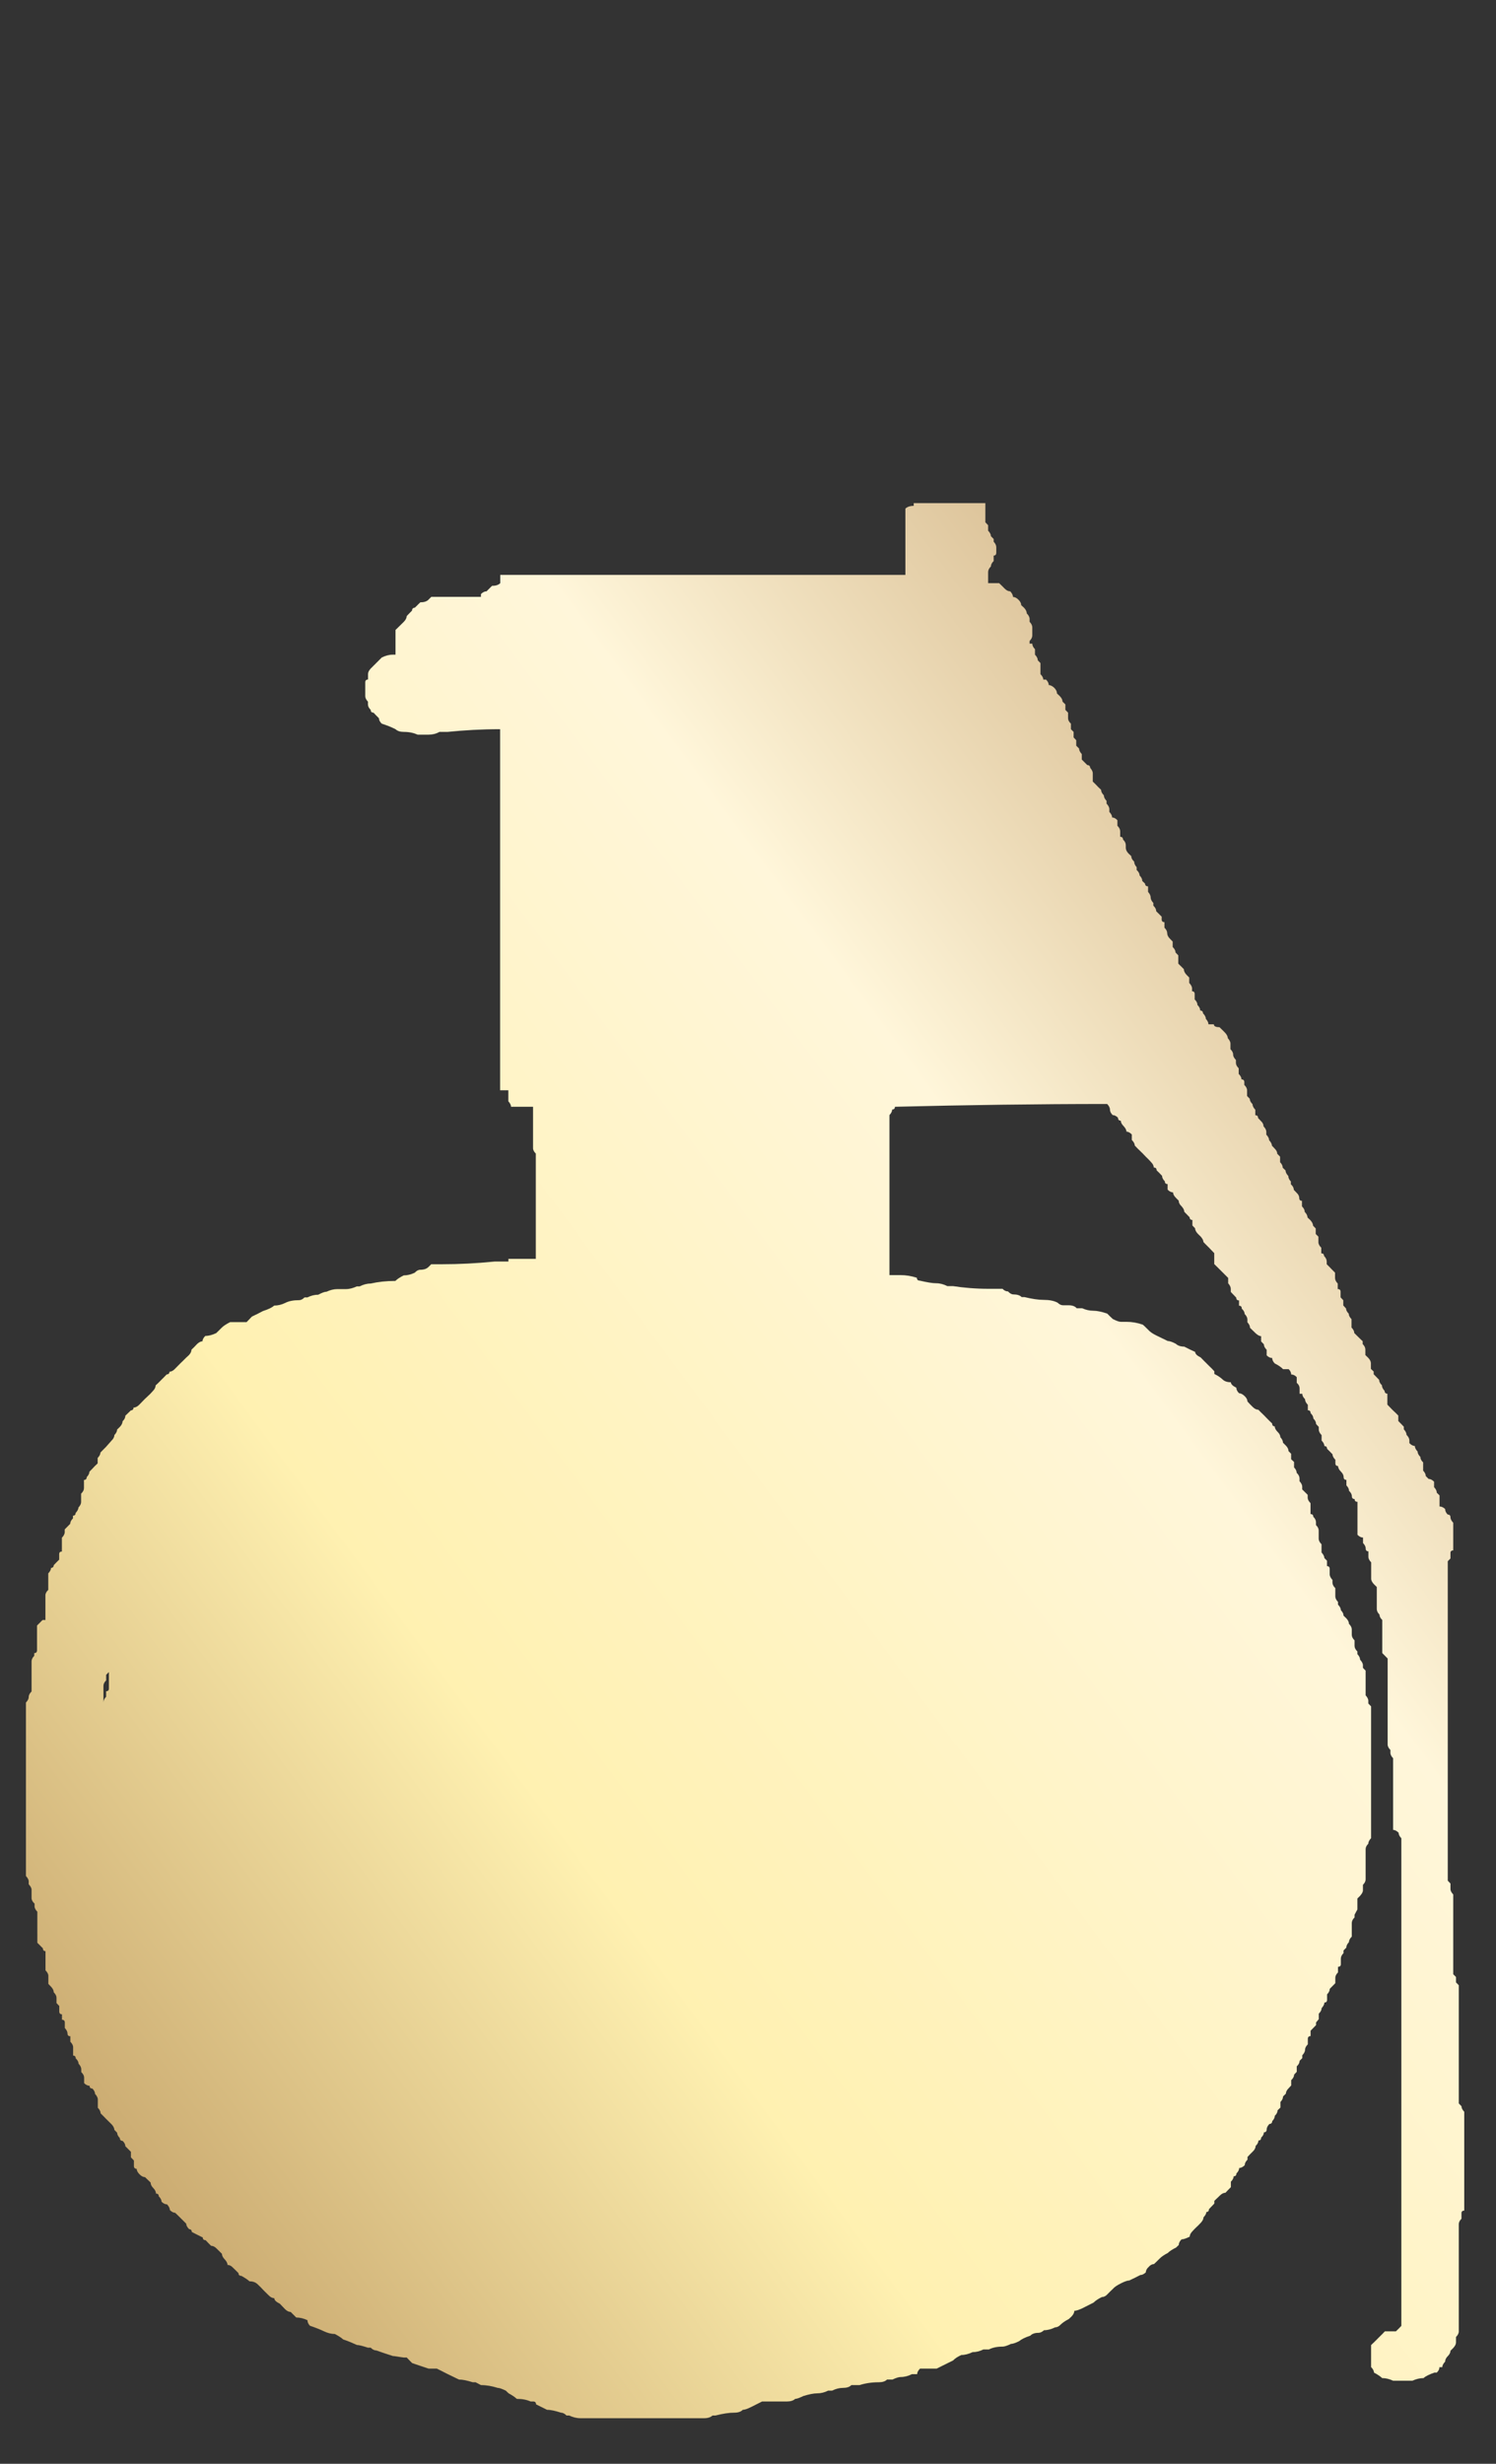 <?xml version="1.0" encoding="utf-8"?>
<!-- Generator: Adobe Illustrator 16.0.0, SVG Export Plug-In . SVG Version: 6.00 Build 0)  -->
<!DOCTYPE svg PUBLIC "-//W3C//DTD SVG 1.1//EN" "http://www.w3.org/Graphics/SVG/1.1/DTD/svg11.dtd">
<svg version="1.1" id="图层_1" xmlns="http://www.w3.org/2000/svg" xmlns:xlink="http://www.w3.org/1999/xlink" x="0px" y="0px"
	 width="19.438px" height="32px" viewBox="0 0 19.438 32" enable-background="new 0 0 19.438 32" xml:space="preserve">
<rect x="0" y="0" width="19.438" height="32" fill="#333333" stroke="none"/>
<rect x="0" fill="none" width="19.438" height="32"/>
<g>
	<g>
		<g>
			<g>
				<g>
					
						<linearGradient id="SVGID_1_" gradientUnits="userSpaceOnUse" x1="-446.752" y1="285.136" x2="-447.753" y2="284.135" gradientTransform="matrix(18.705 0 0 -24.893 8376.848 7106.149)">
						<stop  offset="0" style="stop-color:#BB925B"/>
						<stop  offset="0.343" style="stop-color:#FFF6DA"/>
						<stop  offset="0.657" style="stop-color:#FFF1B1"/>
						<stop  offset="1" style="stop-color:#B38B54"/>
					</linearGradient>
					<path fill="url(#SVGID_1_)" d="M14.917,11.512c0,0.024,0,0.049,0,0.072c0.021,0.023,0.034,0.048,0.034,0.072
						c0,0.023,0.012,0.047,0.035,0.072v0.035c0.025,0.023,0.037,0.048,0.037,0.072c0.024,0.023,0.047,0.047,0.071,0.071v0.036
						c0,0.024,0.013,0.035,0.036,0.035c0,0.024,0,0.048,0,0.072c0.024,0.023,0.036,0.048,0.036,0.072s0.012,0.048,0.037,0.073
						l0.034,0.035c0,0.024,0,0.047,0,0.071c0.025,0.023,0.037,0.048,0.037,0.071l0.036,0.037v0.035c0,0.023,0,0.049,0,0.073
						c0.024,0.024,0.048,0.046,0.072,0.071c0,0.024,0.011,0.047,0.034,0.073l0.036,0.036c0,0.023,0,0.047,0,0.071
						c0.023,0.023,0.037,0.048,0.037,0.072v0.036c0.022,0,0.034,0.011,0.034,0.035c0,0.022,0,0.048,0,0.071
						c0.025,0.023,0.036,0.048,0.036,0.072c0.024,0.023,0.036,0.047,0.036,0.072c0.023,0,0.036,0.013,0.036,0.036
						c0.023,0.023,0.037,0.047,0.037,0.072c0.022,0.024,0.034,0.047,0.034,0.071c0.024,0,0.048,0,0.07,0
						c0,0.024,0.024,0.037,0.073,0.037c0.024,0.022,0.047,0.046,0.071,0.07c0.022,0.024,0.037,0.047,0.037,0.072
						c0.021,0.024,0.035,0.048,0.035,0.071v0.073c0.022,0.022,0.035,0.046,0.035,0.069c0,0.026,0.014,0.048,0.036,0.071v0.038
						c0,0.023,0.012,0.046,0.036,0.07c0,0.024,0,0.047,0,0.073c0.024,0.024,0.036,0.047,0.036,0.071
						c0.024,0,0.037,0.012,0.037,0.035v0.037c0.023,0.023,0.036,0.046,0.036,0.071c0,0.024,0,0.048,0,0.073l0.035,0.036
						c0,0.023,0.011,0.045,0.036,0.07c0,0.024,0.013,0.049,0.036,0.072c0,0.023,0,0.047,0,0.072c0.025,0,0.036,0.011,0.036,0.036
						l0.035,0.037c0.025,0.023,0.036,0.046,0.036,0.071c0.024,0.026,0.036,0.048,0.036,0.071v0.037
						c0.022,0.023,0.036,0.047,0.036,0.071c0.022,0.025,0.037,0.049,0.037,0.072l0.033,0.035c0.025,0.024,0.036,0.047,0.036,0.07
						l0.037,0.038c0,0.023,0,0.046,0,0.072c0.023,0.023,0.034,0.047,0.034,0.071l0.037,0.036c0,0.022,0.012,0.047,0.036,0.072
						c0,0.023,0.011,0.049,0.033,0.071v0.036c0.026,0.024,0.038,0.047,0.038,0.072l0.034,0.036c0.025,0.022,0.037,0.047,0.037,0.071
						s0.012,0.036,0.035,0.036c0,0.023,0,0.048,0,0.072c0.024,0.024,0.036,0.047,0.036,0.072c0.023,0.023,0.036,0.048,0.036,0.072
						l0.037,0.035c0.022,0.024,0.035,0.049,0.035,0.072l0.035,0.036c0,0.024,0,0.047,0,0.072l0.035,0.035c0,0.026,0,0.048,0,0.071
						c0,0.024,0.013,0.049,0.037,0.072c0,0.024,0,0.049,0,0.073c0.023,0,0.036,0.011,0.036,0.034
						c0.023,0.023,0.035,0.048,0.035,0.073v0.035c0.024,0.024,0.049,0.047,0.071,0.072l0.037,0.037c0,0.022,0,0.047,0,0.07
						c0,0.024,0.013,0.049,0.035,0.071c0,0.024,0,0.049,0,0.072c0.024,0,0.037,0.012,0.037,0.034c0,0.025,0,0.05,0,0.074
						l0.035,0.037c0,0.022,0,0.045,0,0.068l0.036,0.039c0,0.021,0.012,0.045,0.035,0.068c0,0.023,0.013,0.047,0.036,0.071v0.037
						c0,0.025,0,0.047,0,0.072c0.023,0.022,0.036,0.048,0.036,0.071l0.037,0.037c0.023,0.021,0.046,0.047,0.072,0.069v0.037
						c0.024,0.024,0.035,0.048,0.035,0.072c0,0.022,0,0.047,0,0.071l0.036,0.035c0.023,0.023,0.036,0.049,0.036,0.071
						c0,0.024,0,0.049,0,0.074l0.036,0.034v0.035c0.024,0.024,0.048,0.049,0.071,0.073c0,0.023,0.012,0.048,0.036,0.07
						c0,0.024,0.012,0.049,0.035,0.073c0,0.022,0.013,0.037,0.036,0.037c0,0.022,0,0.047,0,0.069c0,0.025,0,0.048,0,0.073
						l0.07,0.072c0.025,0.022,0.049,0.047,0.072,0.07c0,0.023,0,0.049,0,0.071c0.024,0.022,0.048,0.05,0.072,0.074v0.034
						c0.022,0.023,0.035,0.048,0.035,0.072c0.024,0.023,0.037,0.049,0.037,0.071v0.036c0.022,0.023,0.047,0.037,0.071,0.037
						c0,0.023,0.013,0.048,0.036,0.072c0,0.022,0.012,0.047,0.036,0.07c0,0.024,0.011,0.049,0.036,0.071v0.035
						c0,0.024,0,0.049,0,0.073c0.022,0.022,0.034,0.047,0.034,0.07l0.037,0.037c0.023,0,0.047,0.012,0.071,0.036
						c0,0.024,0,0.05,0,0.071c0.023,0.025,0.035,0.048,0.035,0.072l0.036,0.035v0.036c0,0.024,0,0.048,0,0.071v0.037
						c0.025,0,0.049,0.011,0.073,0.033c0,0.025,0.011,0.051,0.034,0.072c0.023,0,0.035,0.012,0.035,0.035s0.014,0.049,0.036,0.071
						v0.037c0,0.024,0,0.047,0,0.071v0.037c0,0.022,0,0.047,0,0.069s0,0.05,0,0.072c0,0.024,0,0.049,0,0.073
						c-0.022,0-0.036,0.011-0.036,0.033c0,0.025,0,0.049,0,0.072l-0.035,0.036c0,0.144,0,0.286,0,0.431c0,0.166,0,0.332,0,0.5
						c0,0.166,0,0.334,0,0.5c0,0.192,0,0.37,0,0.538c0,0.189,0,0.37,0,0.537c0,0.192,0,0.357,0,0.501c0,0.12,0,0.227,0,0.324
						c0,0.023,0,0.046,0,0.07v0.144c0,0.022,0,0.047,0,0.071v0.105c0,0.024,0,0.049,0,0.074c0,0.023,0,0.047,0,0.071v0.036
						c0,0.022,0,0.046,0,0.07v0.036c0,0.024,0,0.048,0,0.071s0,0.048,0,0.07l0.035,0.037c0,0.025,0,0.049,0,0.071
						c0,0.025,0.014,0.048,0.036,0.071v0.037c0,0.023,0,0.048,0,0.072v0.035c0,0.022,0,0.047,0,0.07v0.037c0,0.023,0,0.047,0,0.07
						c0,0.024,0,0.048,0,0.072s0,0.047,0,0.07v0.037c0,0.023,0,0.047,0,0.072v0.035c0,0.024,0,0.049,0,0.072v0.037
						c0,0.022,0,0.045,0,0.07s0,0.048,0,0.072c0,0.023,0,0.047,0,0.07v0.037c0,0.023,0,0.049,0,0.071l0.036,0.036
						c0,0.023,0,0.046,0,0.07l0.036,0.037c0,0.023,0,0.047,0,0.071c0,0.022,0,0.046,0,0.071s0,0.048,0,0.07v0.037
						c0,0.024,0,0.047,0,0.071v0.037c0,0.022,0,0.047,0,0.071v0.037c0,0.023,0,0.045,0,0.07s0,0.049,0,0.071v0.036
						c0,0.023,0,0.049,0,0.072c0,0.022,0,0.047,0,0.07v0.036c0,0.024,0,0.048,0,0.073v0.037c0,0.023,0,0.047,0,0.07s0,0.049,0,0.072
						v0.036c0,0.024,0,0.047,0,0.071c0,0.023,0,0.048,0,0.072v0.07c0,0.023,0,0.049,0,0.071c0,0.024,0,0.047,0,0.071
						c0,0.025,0,0.05,0,0.072l0.035,0.036c0,0.023,0.012,0.048,0.036,0.072c0,0.022,0,0.048,0,0.071v0.07c0,0.024,0,0.049,0,0.072
						s0,0.047,0,0.072c0,0.023,0,0.047,0,0.07v0.035c0,0.024,0,0.049,0,0.072s0,0.047,0,0.072v0.07c0,0.024,0,0.047,0,0.072
						s0,0.049,0,0.071c0,0.024,0,0.05,0,0.074v0.034c0,0.023,0,0.049,0,0.071c0,0.024,0,0.048,0,0.073v0.071
						c0,0.024,0,0.047,0,0.069c0,0.024,0,0.049,0,0.071c0,0.024,0,0.049,0,0.074c-0.024,0-0.036,0.011-0.036,0.035s0,0.049,0,0.071
						c-0.024,0.022-0.035,0.047-0.035,0.072v0.071c0,0.024,0,0.048,0,0.071c0,0.024,0,0.048,0,0.072v0.036c0,0.022,0,0.046,0,0.07
						c0,0.022,0,0.048,0,0.071s0,0.049,0,0.072v0.072c0,0.021,0,0.046,0,0.071c0,0.022,0,0.048,0,0.071v0.035
						c0,0.025,0,0.049,0,0.072s0,0.046,0,0.073c0,0.022,0,0.046,0,0.069c0,0.024,0,0.049,0,0.072c0,0.024,0,0.049,0,0.073
						c0,0.022,0,0.047,0,0.071v0.035c0,0.024,0,0.047,0,0.07c0,0.024,0,0.049,0,0.073s0,0.048,0,0.071
						c0,0.025-0.013,0.049-0.036,0.072c0,0.023,0,0.049,0,0.071s-0.013,0.047-0.036,0.072l-0.036,0.036
						c0,0.023-0.012,0.047-0.035,0.07s-0.034,0.047-0.034,0.071c-0.024,0.025-0.037,0.048-0.037,0.072h-0.037
						c0,0.024-0.011,0.048-0.036,0.071H18.64c-0.072,0.025-0.12,0.049-0.143,0.072c-0.048,0-0.096,0.012-0.145,0.034
						c-0.072,0-0.154,0-0.251,0c-0.048-0.022-0.094-0.034-0.142-0.034c-0.024-0.023-0.061-0.047-0.107-0.072
						c0-0.023-0.013-0.047-0.037-0.071v-0.035c0-0.024,0-0.048,0-0.071c0-0.025,0-0.049,0-0.072c0-0.022,0-0.047,0-0.071v-0.037
						l0.037-0.035c0.024-0.022,0.047-0.048,0.071-0.071s0.048-0.047,0.071-0.072c0.048,0,0.096,0,0.143,0
						c0.024-0.022,0.048-0.047,0.071-0.071c0-0.073,0-0.131,0-0.179c0-0.166,0-0.348,0-0.536c0-0.167,0-0.347,0-0.538
						c0-0.166,0-0.335,0-0.501c0-0.168,0-0.334,0-0.501c0-0.192,0-0.37,0-0.537c0-0.191,0-0.371,0-0.537s0-0.335,0-0.502
						s0-0.346,0-0.536c0-0.168,0-0.347,0-0.536c0-0.145,0-0.312,0-0.503c0-0.048,0-0.106,0-0.179V24.52c0-0.022,0-0.047,0-0.071
						v-0.036c0-0.023,0-0.046,0-0.071V24.27c0-0.025,0-0.049,0-0.071v-0.146c0-0.022,0-0.047,0-0.07v-0.108
						c-0.022-0.022-0.035-0.046-0.035-0.071c-0.024-0.023-0.047-0.037-0.072-0.037c0-0.022,0-0.047,0-0.07V23.66
						c0-0.023,0-0.047,0-0.073c0-0.024,0-0.046,0-0.071V23.48c0-0.023,0-0.049,0-0.073c0-0.023,0-0.046,0-0.07V23.3
						c0-0.022,0-0.047,0-0.071v-0.037c0-0.022,0-0.047,0-0.071v-0.036c0-0.023,0-0.047,0-0.07c0-0.022,0-0.047,0-0.072
						c0-0.022,0-0.047,0-0.07v-0.037c-0.022-0.023-0.035-0.046-0.035-0.07v-0.037c-0.023-0.023-0.036-0.047-0.036-0.072v-0.036
						c0-0.023,0-0.048,0-0.07c0-0.024,0-0.049,0-0.073s0-0.047,0-0.07v-0.035c0-0.024,0-0.049,0-0.072v-0.036
						c0-0.024,0-0.048,0-0.071v-0.037c0-0.021,0-0.047,0-0.069c0-0.026,0-0.05,0-0.073s0-0.047,0-0.07v-0.037
						c0-0.023,0-0.047,0-0.071V21.79c0-0.024,0-0.048,0-0.072v-0.036c0-0.022,0-0.045,0-0.07c0-0.024,0-0.047,0-0.071
						c-0.022-0.024-0.048-0.047-0.07-0.071v-0.037c0-0.022,0-0.047,0-0.07v-0.037c0-0.023,0-0.047,0-0.071v-0.036
						c0-0.023,0-0.049,0-0.072s0-0.047,0-0.071v-0.036c-0.024-0.021-0.036-0.047-0.036-0.07c-0.024-0.023-0.035-0.049-0.035-0.072
						v-0.071c0-0.024,0-0.048,0-0.073c0-0.023,0-0.046,0-0.07c0-0.025,0-0.049,0-0.072l-0.036-0.035
						c-0.023-0.024-0.037-0.049-0.037-0.072s0-0.048,0-0.07v-0.072c0-0.022,0-0.049,0-0.071c-0.023-0.024-0.036-0.047-0.036-0.072
						c0-0.024,0-0.049,0-0.071c-0.023,0-0.035-0.013-0.035-0.035c0-0.025-0.012-0.049-0.035-0.073c0-0.023,0-0.048,0-0.071
						c-0.025,0-0.048-0.012-0.072-0.036v-0.036c0-0.023,0-0.048,0-0.072c0-0.023,0-0.047,0-0.071c0-0.022,0-0.047,0-0.071v-0.035
						c0-0.025,0-0.049,0-0.07c0-0.026,0-0.049,0-0.073c-0.025,0-0.037-0.011-0.037-0.036c-0.023,0-0.036-0.012-0.036-0.037
						c0-0.023-0.012-0.047-0.037-0.07c0-0.023-0.011-0.047-0.034-0.071c0-0.023,0-0.048,0-0.071c-0.023,0-0.036-0.012-0.036-0.037
						c0-0.023-0.012-0.048-0.035-0.07c-0.024-0.024-0.037-0.049-0.037-0.073c-0.023,0-0.035-0.011-0.035-0.035V18.96
						c-0.023-0.024-0.037-0.047-0.037-0.071c-0.022-0.023-0.047-0.049-0.071-0.072c0-0.023-0.012-0.035-0.035-0.035
						c0-0.025-0.014-0.049-0.036-0.072c0-0.023,0-0.047,0-0.07c-0.024-0.025-0.037-0.05-0.037-0.074v-0.033L17.1,18.495
						c0-0.024-0.011-0.047-0.035-0.071c0-0.023-0.013-0.049-0.036-0.07c0-0.026-0.013-0.037-0.036-0.037c0-0.024,0-0.049,0-0.071
						c-0.023-0.024-0.036-0.048-0.036-0.073c-0.024-0.023-0.036-0.047-0.036-0.07h-0.035c0-0.024,0-0.047,0-0.072
						s-0.011-0.047-0.037-0.071c0-0.024,0-0.047,0-0.073c-0.022-0.023-0.045-0.035-0.072-0.035c0-0.022-0.011-0.048-0.033-0.069
						c-0.024,0-0.049,0-0.073,0c-0.023-0.025-0.059-0.05-0.107-0.074c-0.023-0.022-0.034-0.047-0.034-0.071
						c-0.024,0-0.049-0.011-0.072-0.035c0-0.023,0-0.049,0-0.072c-0.024-0.023-0.036-0.047-0.036-0.071l-0.036-0.037
						c0-0.022,0-0.048,0-0.069c-0.023,0-0.046-0.015-0.071-0.037c-0.023-0.023-0.048-0.047-0.073-0.071
						c0-0.025-0.012-0.048-0.034-0.072v-0.037c0-0.022-0.013-0.048-0.036-0.071c0-0.023-0.013-0.047-0.037-0.068
						c0-0.027-0.012-0.039-0.036-0.039c0-0.023,0-0.046,0-0.069c-0.025,0-0.036-0.012-0.036-0.036
						c-0.022-0.023-0.048-0.049-0.071-0.074V16.74c0-0.023-0.013-0.049-0.034-0.072c0-0.023,0-0.046,0-0.07
						c-0.024-0.024-0.049-0.048-0.072-0.072l-0.036-0.036c-0.024-0.025-0.049-0.048-0.073-0.072v-0.035c0-0.024,0-0.049,0-0.073
						v-0.034c-0.022-0.024-0.046-0.048-0.07-0.073c-0.023-0.023-0.049-0.048-0.071-0.072c0-0.023-0.013-0.045-0.036-0.071
						l-0.036-0.035c-0.022-0.024-0.036-0.048-0.036-0.072l-0.035-0.036c0-0.023,0-0.047,0-0.072c-0.023,0-0.036-0.013-0.036-0.035
						c-0.024-0.024-0.048-0.049-0.07-0.072c0-0.024-0.013-0.047-0.036-0.072c-0.025-0.023-0.036-0.048-0.036-0.072l-0.036-0.036
						c-0.023-0.023-0.037-0.047-0.037-0.071c-0.022,0-0.047-0.011-0.071-0.036c0-0.024,0-0.048,0-0.072
						c-0.024,0-0.036-0.012-0.036-0.036c-0.023-0.022-0.036-0.048-0.036-0.071c-0.023-0.025-0.047-0.049-0.071-0.072
						c0-0.024-0.012-0.036-0.037-0.036c0-0.023-0.012-0.048-0.036-0.071c-0.022-0.026-0.047-0.049-0.07-0.072l-0.036-0.038
						c-0.023-0.023-0.047-0.046-0.072-0.07l-0.033-0.035c0-0.022-0.013-0.046-0.038-0.072c0-0.024,0-0.048,0-0.071
						c-0.022-0.023-0.047-0.037-0.07-0.037c0-0.023-0.013-0.045-0.036-0.071c-0.024-0.024-0.037-0.048-0.037-0.071
						c-0.023,0-0.036-0.012-0.036-0.037c-0.022-0.025-0.048-0.036-0.07-0.036c-0.024-0.024-0.035-0.048-0.035-0.072
						c0-0.023-0.014-0.048-0.036-0.072c-0.908,0-1.827,0.013-2.758,0.036c0,0.024-0.013,0.036-0.036,0.036
						c0,0.023-0.012,0.047-0.035,0.072v0.036c0,0.024,0,0.049,0,0.072s0,0.047,0,0.072v0.035c0,0.024,0,0.048,0,0.073
						c0,0.023,0,0.048,0,0.071v0.071c0,0.024,0,0.047,0,0.07c0,0.026,0,0.049,0,0.073c0,0.023,0,0.048,0,0.071v0.037
						c0,0.023,0,0.047,0,0.072c0,0.023,0,0.048,0,0.071v0.072c0,0.024,0,0.047,0,0.072c0,0.025,0,0.048,0,0.071
						c0,0.024,0,0.049,0,0.072v0.036c0,0.023,0,0.047,0,0.072c0,0.023,0,0.048,0,0.073v0.07c0,0.024,0,0.049,0,0.072
						s0,0.048,0,0.072c0,0.023,0,0.046,0,0.071v0.036c0,0.024,0,0.049,0,0.072c0,0.025,0,0.048,0,0.072v0.07
						c0,0.023,0,0.048,0,0.073c0,0.023,0,0.046,0,0.071v0.036c0,0.022,0,0.047,0,0.071c0.023,0,0.047,0,0.071,0
						c0.023,0,0.047,0,0.071,0c0.071,0,0.145,0.012,0.214,0.035c0,0.024,0.013,0.037,0.037,0.037
						c0.095,0.022,0.166,0.034,0.215,0.034c0.048,0,0.096,0.013,0.144,0.037c0.025,0,0.048,0,0.072,0
						c0.143,0.022,0.299,0.035,0.465,0.035c0.072,0,0.131,0,0.18,0c0.022,0.024,0.047,0.034,0.071,0.034
						c0.023,0.025,0.047,0.039,0.071,0.039c0.048,0,0.085,0.012,0.107,0.035h0.037c0.095,0.023,0.178,0.036,0.25,0.036
						c0.07,0,0.131,0.011,0.179,0.036c0.023,0.023,0.048,0.034,0.071,0.034c0.024,0,0.048,0,0.072,0
						c0.048,0,0.083,0.012,0.106,0.039c0.025,0,0.049,0,0.072,0c0.047,0.022,0.097,0.032,0.143,0.032
						c0.049,0,0.109,0.013,0.181,0.037c0.022,0.022,0.047,0.047,0.072,0.07c0.047,0.024,0.082,0.037,0.105,0.037h0.073
						c0.071,0,0.141,0.012,0.213,0.037c0.025,0.021,0.049,0.047,0.073,0.07c0.021,0.024,0.058,0.049,0.106,0.072
						c0.047,0.022,0.096,0.047,0.144,0.07c0.023,0,0.061,0.012,0.107,0.037c0.023,0.023,0.061,0.036,0.108,0.036
						c0.046,0.024,0.094,0.048,0.142,0.069c0,0.025,0.025,0.049,0.072,0.072l0.036,0.037c0.022,0.023,0.048,0.047,0.071,0.071
						c0.024,0.022,0.048,0.047,0.07,0.071v0.035c0.049,0.024,0.084,0.049,0.109,0.073c0.023,0.022,0.058,0.035,0.106,0.035
						c0,0.024,0.023,0.047,0.071,0.071c0,0.023,0.011,0.048,0.036,0.072c0.024,0,0.048,0.014,0.072,0.037
						c0.023,0.022,0.036,0.045,0.036,0.069c0.022,0.026,0.046,0.049,0.07,0.073c0.024,0.023,0.048,0.035,0.072,0.035
						c0.023,0.023,0.047,0.048,0.071,0.07l0.036,0.037c0.022,0.024,0.047,0.047,0.072,0.071c0,0.022,0.011,0.038,0.034,0.038
						c0,0.023,0.013,0.047,0.036,0.07c0.024,0.023,0.037,0.047,0.037,0.071c0.022,0.023,0.034,0.048,0.034,0.071l0.037,0.037
						c0.023,0.023,0.035,0.048,0.035,0.072l0.034,0.035c0,0.024,0,0.047,0,0.071l0.038,0.035c0,0.024,0,0.047,0,0.071
						c0.022,0.022,0.034,0.048,0.034,0.07c0.025,0.024,0.037,0.049,0.037,0.073v0.036c0.022,0.023,0.035,0.049,0.035,0.07v0.037
						c0.023,0.023,0.049,0.047,0.071,0.07v0.037c0,0.023,0.013,0.047,0.037,0.071c0,0.022,0,0.048,0,0.071c0,0.024,0,0.05,0,0.071
						c0.023,0,0.036,0.011,0.036,0.035c0.024,0.022,0.035,0.048,0.035,0.071v0.037c0.024,0.023,0.035,0.047,0.035,0.07v0.037
						c0,0.023,0,0.047,0,0.07s0.013,0.049,0.037,0.072c0,0.024,0,0.049,0,0.072v0.034c0.022,0.025,0.036,0.048,0.036,0.072
						l0.035,0.036c0,0.021,0,0.048,0,0.07c0.024,0,0.035,0.013,0.035,0.037c0,0.023,0,0.047,0,0.069
						c0,0.024,0.014,0.049,0.036,0.073v0.035c0,0.023,0.013,0.049,0.037,0.072c0,0.023,0,0.047,0,0.072v0.034
						c0,0.024,0.012,0.048,0.035,0.073v0.035c0.024,0.023,0.037,0.049,0.037,0.072c0.023,0.023,0.035,0.047,0.035,0.071l0.036,0.035
						c0.023,0.024,0.034,0.048,0.034,0.071c0.025,0.024,0.037,0.05,0.037,0.072v0.072c0,0.023,0.013,0.048,0.036,0.071
						c0,0.024,0,0.049,0,0.071c0,0.023,0.011,0.049,0.037,0.073v0.035c0.023,0.024,0.035,0.048,0.035,0.072
						c0.023,0.024,0.037,0.049,0.037,0.073v0.033l0.035,0.036c0,0.024,0,0.048,0,0.072s0,0.047,0,0.071c0,0.022,0,0.049,0,0.072
						v0.034c0,0.025,0,0.05,0,0.072c0.022,0.024,0.035,0.048,0.035,0.071v0.035l0.036,0.037c0,0.023,0,0.047,0,0.071
						c0,0.022,0,0.05,0,0.072s0,0.049,0,0.071v0.035c0,0.024,0,0.047,0,0.071s0,0.048,0,0.071v0.072c0,0.024,0,0.049,0,0.071
						c0,0.025,0,0.048,0,0.072v0.036c0,0.023,0,0.049,0,0.072s0,0.047,0,0.072c0,0.022,0,0.045,0,0.069v0.072
						c0,0.024,0,0.049,0,0.071c0,0.024,0,0.049,0,0.072v0.036c0,0.024,0,0.047,0,0.072c0,0.022,0,0.048,0,0.071
						c0,0.024,0,0.047,0,0.071s0,0.048,0,0.071c0,0.025,0,0.049,0,0.072c0,0.024,0,0.048,0,0.07v0.036c0,0.024,0,0.048,0,0.073
						c0,0.021,0,0.047,0,0.07c-0.023,0.025-0.036,0.048-0.036,0.072c-0.023,0.023-0.035,0.047-0.035,0.07c0,0.025,0,0.048,0,0.073
						c0,0.022,0,0.047,0,0.071v0.035c0,0.023,0,0.049,0,0.072s0,0.048,0,0.071c0,0.024,0,0.048,0,0.071s-0.012,0.049-0.035,0.071
						c0,0.023,0,0.048,0,0.071s-0.014,0.046-0.037,0.072l-0.035,0.035c0,0.022,0,0.049,0,0.071c0,0.023,0,0.048,0,0.071L17.6,24.869
						v0.035c-0.023,0.022-0.036,0.048-0.036,0.072c0,0.021,0,0.047,0,0.071c0,0.022,0,0.046,0,0.07v0.036
						c-0.023,0.022-0.037,0.049-0.037,0.072c-0.022,0.023-0.034,0.047-0.034,0.071l-0.036,0.037v0.034
						c-0.023,0.023-0.035,0.048-0.035,0.072c0,0.023,0,0.048,0,0.072c0,0.022-0.012,0.034-0.037,0.034c0,0.022,0,0.05,0,0.073
						c-0.023,0.023-0.035,0.047-0.035,0.07c0,0.024,0,0.047,0,0.07l-0.072,0.073c0,0.022-0.011,0.048-0.035,0.072
						c0,0.022,0,0.048,0,0.071s-0.012,0.035-0.035,0.035c0,0.024-0.014,0.049-0.036,0.073c0,0.022-0.012,0.048-0.037,0.072
						c0,0.022,0,0.047,0,0.071L17.1,26.268v0.034c-0.021,0.024-0.048,0.048-0.071,0.073c0,0.023,0,0.046,0,0.07
						c-0.023,0-0.036,0.013-0.036,0.035c0,0.025,0,0.047,0,0.072c-0.023,0.023-0.036,0.047-0.036,0.07s-0.013,0.048-0.036,0.072
						v0.037l-0.035,0.035c0,0.023-0.011,0.049-0.037,0.072c0,0.023,0,0.046,0,0.071l-0.034,0.036c0,0.021-0.011,0.048-0.038,0.072
						c0,0.022,0,0.045,0,0.069l-0.033,0.036c-0.024,0.023-0.036,0.048-0.036,0.07l-0.037,0.037c0,0.023-0.011,0.048-0.034,0.072
						c0,0.023,0,0.047,0,0.072l-0.037,0.036c0,0.022-0.011,0.048-0.036,0.071c0,0.023-0.012,0.047-0.034,0.07
						c0,0.023-0.014,0.036-0.036,0.036c-0.024,0.024-0.036,0.05-0.036,0.072c0,0.024-0.013,0.037-0.036,0.037
						c0,0.022-0.011,0.046-0.036,0.069c0,0.024-0.011,0.037-0.035,0.037c0,0.023-0.011,0.047-0.036,0.07
						c0,0.023-0.012,0.049-0.036,0.072s-0.048,0.048-0.07,0.072v0.035c-0.024,0.024-0.036,0.047-0.036,0.072
						c-0.024,0.023-0.048,0.036-0.072,0.036c0,0.022-0.012,0.048-0.036,0.071c0,0.024-0.012,0.037-0.036,0.037
						c0,0.022-0.012,0.047-0.036,0.07c0,0.024,0,0.049,0,0.071c-0.023,0.024-0.049,0.049-0.071,0.073
						c-0.023,0-0.047,0.011-0.071,0.035s-0.049,0.047-0.073,0.07v0.035c-0.022,0.023-0.046,0.048-0.07,0.073
						c0,0.024-0.012,0.037-0.034,0.037c0,0.022-0.015,0.047-0.037,0.069c0,0.024-0.013,0.047-0.036,0.072
						c-0.023,0.024-0.047,0.049-0.072,0.071l-0.035,0.037c-0.023,0.024-0.036,0.048-0.036,0.071
						c-0.048,0.024-0.083,0.035-0.106,0.035c-0.025,0.025-0.036,0.049-0.036,0.073l-0.036,0.034
						c-0.048,0.023-0.084,0.047-0.107,0.07c-0.048,0.025-0.083,0.049-0.107,0.074c-0.023,0.023-0.047,0.047-0.072,0.07
						c-0.023,0-0.048,0.012-0.069,0.037c-0.024,0.021-0.037,0.046-0.037,0.07c-0.024,0.023-0.047,0.035-0.071,0.035
						c-0.047,0.024-0.096,0.049-0.144,0.071c-0.024,0-0.06,0.013-0.108,0.037c-0.048,0.024-0.084,0.047-0.105,0.072
						c-0.025,0.024-0.05,0.047-0.072,0.071c-0.023,0.025-0.047,0.035-0.071,0.035c-0.049,0.024-0.085,0.049-0.108,0.072
						c-0.047,0.023-0.097,0.049-0.144,0.073c-0.047,0.022-0.083,0.034-0.106,0.034c0,0.024-0.013,0.048-0.035,0.072l-0.037,0.035
						c-0.047,0.024-0.083,0.049-0.106,0.072c-0.023,0.025-0.049,0.036-0.073,0.036c-0.048,0.024-0.095,0.037-0.143,0.037
						c-0.024,0.022-0.048,0.034-0.072,0.034c-0.05,0-0.083,0.013-0.106,0.037c-0.071,0.023-0.119,0.049-0.145,0.071
						c-0.048,0.024-0.084,0.036-0.107,0.036c-0.047,0.023-0.084,0.035-0.106,0.035c-0.073,0-0.132,0.012-0.18,0.037
						c-0.024,0-0.047,0-0.072,0c-0.046,0.023-0.094,0.035-0.141,0.035c-0.051,0.024-0.099,0.037-0.146,0.037
						c-0.046,0.022-0.083,0.045-0.105,0.07c-0.047,0.024-0.096,0.047-0.145,0.072l-0.07,0.035c-0.073,0-0.144,0-0.216,0
						c-0.024,0.023-0.037,0.048-0.037,0.072c-0.023,0-0.046,0-0.069,0c-0.047,0.024-0.097,0.037-0.145,0.037
						c-0.024,0-0.06,0.01-0.107,0.033c-0.024,0-0.047,0-0.071,0c-0.024,0.024-0.06,0.035-0.107,0.035
						c-0.095,0-0.179,0.014-0.25,0.037c-0.048,0-0.084,0-0.106,0c-0.024,0.025-0.062,0.036-0.107,0.036
						c-0.048,0-0.096,0.012-0.144,0.036H10.76c-0.046,0.023-0.093,0.035-0.141,0.035c-0.049,0-0.109,0.013-0.181,0.035
						c-0.048,0.023-0.083,0.037-0.106,0.037c-0.024,0.023-0.061,0.034-0.108,0.034c-0.119,0-0.225,0-0.322,0
						c-0.048,0.024-0.095,0.047-0.143,0.072c-0.048,0.024-0.084,0.036-0.108,0.036c-0.022,0.024-0.06,0.037-0.106,0.037
						c-0.072,0-0.155,0.013-0.25,0.037H9.258c-0.023,0.022-0.06,0.035-0.108,0.035c-0.548,0-1.087,0-1.61,0
						c-0.049,0-0.097-0.013-0.145-0.035H7.361c-0.023-0.024-0.049-0.037-0.072-0.037c-0.072-0.023-0.131-0.037-0.181-0.037
						c-0.046-0.023-0.095-0.047-0.143-0.071c0-0.024-0.012-0.037-0.036-0.037H6.895c-0.049-0.022-0.106-0.034-0.18-0.034
						c-0.024-0.023-0.061-0.048-0.106-0.072l-0.037-0.035c-0.047-0.023-0.084-0.036-0.106-0.036
						c-0.072-0.023-0.145-0.036-0.216-0.036l-0.071-0.037H6.142c-0.073-0.023-0.13-0.035-0.178-0.035
						c-0.049-0.023-0.097-0.046-0.145-0.07s-0.095-0.049-0.143-0.072H5.569c-0.071-0.024-0.143-0.047-0.214-0.072
						c-0.022-0.023-0.049-0.048-0.07-0.072H5.248C5.176,30.611,5.127,30.6,5.104,30.6c-0.071-0.022-0.144-0.048-0.214-0.072
						c-0.024,0-0.051-0.012-0.073-0.036H4.781c-0.071-0.023-0.118-0.035-0.143-0.035c-0.048-0.022-0.107-0.048-0.179-0.072
						c-0.023-0.022-0.061-0.046-0.108-0.071c-0.047,0-0.094-0.012-0.142-0.035s-0.108-0.047-0.182-0.072
						c-0.022-0.023-0.032-0.048-0.032-0.072c-0.05-0.023-0.098-0.035-0.146-0.035c-0.023-0.023-0.048-0.047-0.072-0.072
						c-0.023,0-0.048-0.012-0.071-0.034c-0.022-0.024-0.046-0.048-0.07-0.073c-0.048-0.023-0.072-0.047-0.072-0.072
						c-0.023,0-0.048-0.011-0.071-0.035c-0.023-0.023-0.049-0.047-0.072-0.071c-0.022-0.025-0.045-0.048-0.071-0.072
						C3.324,29.645,3.29,29.63,3.242,29.63c-0.024-0.022-0.061-0.046-0.106-0.071c-0.024,0-0.037-0.012-0.037-0.035
						c-0.023-0.023-0.048-0.049-0.071-0.07c-0.023-0.026-0.049-0.037-0.072-0.037c0-0.023-0.013-0.047-0.035-0.071
						c-0.024-0.024-0.037-0.048-0.037-0.073c-0.024-0.023-0.047-0.047-0.071-0.07c-0.022-0.023-0.047-0.034-0.07-0.034
						c-0.024-0.024-0.049-0.048-0.071-0.073c-0.023,0-0.037-0.011-0.037-0.035c-0.047-0.022-0.095-0.048-0.143-0.072
						c0-0.023-0.013-0.036-0.034-0.036c-0.024-0.023-0.038-0.048-0.038-0.071c-0.024-0.025-0.047-0.048-0.072-0.072
						c-0.022-0.022-0.047-0.047-0.072-0.07c-0.021,0-0.046-0.012-0.069-0.036c0-0.025-0.014-0.048-0.036-0.073
						c-0.023,0-0.048-0.011-0.072-0.035c0-0.023-0.012-0.046-0.036-0.07c0-0.024-0.012-0.035-0.036-0.035
						c0-0.023-0.012-0.049-0.036-0.073c-0.022-0.022-0.034-0.046-0.034-0.071c-0.024-0.023-0.049-0.048-0.073-0.07
						c-0.023,0-0.047-0.012-0.071-0.037c-0.023-0.023-0.037-0.047-0.037-0.071c-0.023,0-0.036-0.013-0.036-0.036s0-0.048,0-0.072
						L1.701,28.02c0-0.023,0-0.047,0-0.072c-0.023-0.023-0.05-0.049-0.072-0.072c0-0.023-0.012-0.047-0.036-0.07
						c-0.023,0-0.036-0.013-0.036-0.037c-0.023-0.022-0.035-0.048-0.035-0.069l-0.036-0.037c0-0.022-0.013-0.047-0.036-0.072
						L1.378,27.52c-0.024-0.024-0.047-0.05-0.071-0.072c0-0.024-0.013-0.049-0.036-0.072V27.34c0-0.023,0-0.047,0-0.072
						c0-0.023-0.013-0.047-0.036-0.072c0-0.022-0.012-0.047-0.035-0.07c-0.024,0-0.036-0.011-0.036-0.036
						c-0.024,0-0.05-0.012-0.071-0.034c0-0.023,0-0.049,0-0.072c0-0.024-0.012-0.047-0.037-0.071v-0.036
						c0-0.023-0.011-0.048-0.035-0.073c0-0.022-0.012-0.047-0.037-0.069c0-0.024-0.012-0.037-0.034-0.037c0-0.025,0-0.049,0-0.073
						v-0.036c0-0.023-0.013-0.048-0.036-0.07c0-0.023,0-0.049,0-0.072c-0.025,0-0.037-0.012-0.037-0.036
						c0-0.022-0.012-0.046-0.035-0.071c0-0.023,0-0.047,0-0.07c0-0.025-0.013-0.037-0.037-0.037c0-0.023,0-0.049,0-0.071
						c-0.023,0-0.035-0.013-0.035-0.037s0-0.047,0-0.071l-0.036-0.038c0-0.021,0-0.046,0-0.069c0-0.024-0.012-0.047-0.036-0.071
						c0-0.024-0.012-0.048-0.034-0.071l-0.036-0.038c0-0.022,0-0.045,0-0.069v-0.036c0-0.023-0.014-0.048-0.037-0.071v-0.037
						c0-0.023,0-0.046,0-0.07c0-0.025,0-0.049,0-0.072c0-0.024,0-0.047,0-0.07c-0.022,0-0.034-0.014-0.034-0.037
						c-0.024-0.023-0.048-0.048-0.072-0.072v-0.035c0-0.025,0-0.049,0-0.072V25.08c0-0.023,0-0.046,0-0.07c0-0.023,0-0.048,0-0.072
						c0-0.023,0-0.047,0-0.07V24.83c-0.022-0.023-0.036-0.048-0.036-0.071v-0.034C0.422,24.7,0.41,24.676,0.41,24.652v-0.037
						c0-0.022,0-0.047,0-0.071c0-0.022-0.014-0.046-0.037-0.071v-0.037c0-0.022-0.013-0.045-0.036-0.07c0-0.023,0-0.047,0-0.071
						v-0.036c0-0.025,0-0.048,0-0.07V24.15c0-0.023,0-0.047,0-0.07s0-0.049,0-0.074v-0.033c0-0.025,0-0.048,0-0.072s0-0.049,0-0.071
						v-0.073c0-0.023,0-0.047,0-0.07c0-0.024,0-0.047,0-0.07c0-0.025,0-0.051,0-0.073v-0.035c0-0.024,0-0.047,0-0.071
						c0-0.023,0-0.049,0-0.071v-0.072c0-0.022,0-0.047,0-0.071c0-0.023,0-0.047,0-0.072c0-0.024,0-0.049,0-0.072V23.04
						c0-0.024,0-0.046,0-0.07s0-0.048,0-0.071v-0.072c0-0.024,0-0.046,0-0.071c0-0.024,0-0.049,0-0.073c0-0.023,0-0.047,0-0.072
						v-0.036c0-0.023,0-0.048,0-0.071s0-0.047,0-0.07v-0.072c0-0.023,0-0.047,0-0.071s0-0.048,0-0.072s0-0.048,0-0.071v-0.035
						c0.023-0.024,0.036-0.047,0.036-0.072c0-0.023,0.012-0.047,0.037-0.072v-0.07c0-0.023,0-0.047,0-0.071s0-0.048,0-0.072v-0.036
						c0-0.023,0-0.047,0-0.07c0-0.022,0-0.047,0-0.072c0-0.023,0.012-0.049,0.035-0.072v-0.035c0.024,0,0.036-0.013,0.036-0.037
						c0-0.022,0-0.047,0-0.07c0-0.024,0-0.049,0-0.071v-0.037c0-0.024,0-0.047,0-0.072c0-0.022,0-0.048,0-0.071
						c0.024-0.023,0.048-0.047,0.072-0.072H0.59c0-0.022,0-0.047,0-0.07s0-0.049,0-0.072c0-0.022,0-0.049,0-0.072v-0.035
						c0-0.024,0-0.049,0-0.071c0-0.024,0.013-0.049,0.037-0.071c0-0.024,0-0.05,0-0.072c0-0.024,0-0.049,0-0.072s0-0.048,0-0.071
						c0.022-0.022,0.036-0.047,0.036-0.071c0.022,0,0.035-0.014,0.035-0.035c0.023-0.025,0.047-0.049,0.071-0.072
						c0-0.023,0-0.047,0-0.072c0-0.023,0.013-0.033,0.035-0.033v-0.037c0-0.024,0-0.047,0-0.072c0-0.023,0-0.049,0-0.071
						c0.023-0.022,0.037-0.049,0.037-0.073v-0.035c0.023-0.023,0.046-0.047,0.071-0.072c0-0.023,0.013-0.049,0.036-0.071v-0.035
						c0.022,0,0.034-0.011,0.034-0.034c0.024-0.027,0.037-0.05,0.037-0.072c0.024-0.025,0.035-0.049,0.035-0.072v-0.036
						c0-0.024,0-0.048,0-0.072c0.025-0.024,0.037-0.047,0.037-0.071c0-0.022,0-0.047,0-0.071v-0.036
						c0.022,0,0.036-0.012,0.036-0.037c0.022-0.023,0.035-0.048,0.035-0.07c0.023-0.024,0.049-0.049,0.071-0.074l0.036-0.034
						c0-0.023,0-0.048,0-0.071c0.023-0.023,0.036-0.048,0.036-0.07c0.024-0.024,0.047-0.049,0.071-0.072L1.45,18.71
						c0.023-0.022,0.036-0.047,0.036-0.071c0.023-0.024,0.036-0.049,0.036-0.072l0.035-0.034c0.024-0.025,0.036-0.052,0.036-0.074
						c0.024-0.022,0.036-0.047,0.036-0.072c0.022-0.022,0.049-0.046,0.072-0.069c0.022,0,0.034-0.014,0.034-0.036
						c0.024,0,0.05-0.013,0.073-0.036c0.023-0.024,0.047-0.049,0.071-0.073c0.023-0.022,0.049-0.047,0.073-0.069l0.034-0.037
						c0.024-0.024,0.036-0.049,0.036-0.073c0.024-0.022,0.05-0.046,0.072-0.07c0.024-0.024,0.049-0.048,0.072-0.073
						c0.022,0,0.036-0.012,0.036-0.035c0.023,0,0.048-0.013,0.069-0.035c0.024-0.024,0.049-0.049,0.072-0.073
						c0.024-0.022,0.048-0.047,0.072-0.071L2.455,17.6c0.021-0.022,0.033-0.048,0.033-0.07c0.025-0.024,0.049-0.047,0.071-0.072
						c0.024-0.023,0.049-0.037,0.072-0.037c0-0.023,0.014-0.048,0.037-0.07c0.047,0,0.095-0.014,0.142-0.037
						c0.024-0.022,0.047-0.047,0.071-0.07c0.025-0.025,0.061-0.047,0.109-0.072c0.046,0,0.083,0,0.106,0c0.024,0,0.06,0,0.108,0
						c0.022-0.023,0.046-0.047,0.069-0.072c0.048-0.022,0.099-0.048,0.144-0.072c0.072-0.023,0.121-0.047,0.145-0.071
						c0.047,0,0.097-0.011,0.143-0.034c0.048-0.025,0.107-0.036,0.18-0.036c0.024,0,0.048-0.012,0.072-0.036h0.037
						c0.047-0.023,0.093-0.035,0.141-0.035c0.047-0.025,0.084-0.039,0.108-0.039c0.047-0.022,0.094-0.034,0.142-0.034
						c0.049,0,0.084,0,0.108,0c0.048,0,0.095-0.013,0.143-0.035h0.036c0.048-0.024,0.095-0.037,0.143-0.037
						c0.097-0.022,0.203-0.034,0.322-0.034c0.025-0.025,0.062-0.049,0.109-0.072c0.046,0,0.095-0.012,0.143-0.035
						c0.023-0.025,0.047-0.038,0.071-0.038c0.048,0,0.084-0.013,0.107-0.036l0.036-0.036c0.049,0,0.096,0,0.144,0
						c0.216,0,0.441-0.011,0.68-0.035c0.024,0,0.049,0,0.072,0s0.059,0,0.107,0v-0.035c0.118,0,0.236,0,0.356,0V16.24
						c0-0.024,0-0.047,0-0.072c0-0.023,0-0.048,0-0.072V16.06c0-0.024,0-0.048,0-0.071c0-0.024,0-0.048,0-0.072
						c0-0.023,0-0.047,0-0.072v-0.07c0-0.025,0-0.049,0-0.073c0-0.025,0-0.049,0-0.072v-0.036c0-0.023,0-0.047,0-0.072
						c0-0.023,0-0.046,0-0.071c0-0.024,0-0.048,0-0.072v-0.072c0-0.023,0-0.048,0-0.071c0-0.025,0-0.048,0-0.072v-0.037
						c0-0.023,0-0.047,0-0.071s0-0.047,0-0.073c-0.023-0.023-0.036-0.046-0.036-0.07v-0.071c0-0.023,0-0.048,0-0.071
						c0-0.024,0-0.048,0-0.073v-0.035c0-0.024,0-0.049,0-0.072c0-0.023,0-0.048,0-0.072v-0.036c0-0.024,0-0.048,0-0.072v-0.036
						c-0.096,0-0.191,0-0.286,0c0-0.023-0.013-0.047-0.035-0.071c0-0.022,0-0.047,0-0.07c0-0.025,0-0.048,0-0.073
						c-0.023,0-0.061,0-0.107,0c0-0.025,0-0.047,0-0.071v-0.072c0-0.024,0-0.047,0-0.071c0-0.025,0-0.049,0-0.073v-0.108
						c0-0.023,0-0.045,0-0.071c0-0.023,0-0.047,0-0.069v-0.323c0-0.024,0-0.047,0-0.071s0-0.048,0-0.072v-0.036
						c0-0.024,0-0.049,0-0.072c0-0.024,0-0.049,0-0.072s0-0.049,0-0.071v-0.071c0-0.023,0-0.048,0-0.072s0-0.048,0-0.071v-0.036
						c0-0.026,0-0.049,0-0.073c0-0.025,0-0.047,0-0.071s0-0.049,0-0.073v-0.071c0-0.023,0-0.048,0-0.071c0-0.024,0-0.047,0-0.071
						v-0.035c0-0.024,0-0.049,0-0.073s0-0.048,0-0.072c0-0.024,0-0.048,0-0.072v-0.071c0-0.024,0-0.048,0-0.071
						c0-0.024,0-0.049,0-0.072v-0.035c0-0.025,0-0.048,0-0.072c0-0.024,0-0.048,0-0.072c0-0.023,0-0.047,0-0.072v-0.071
						c0-0.026,0-0.049,0-0.072c0-0.024,0-0.048,0-0.071v-0.036c0-0.024,0-0.049,0-0.072c0-0.024,0-0.048,0-0.072v-0.034
						c0-0.025,0-0.051,0-0.074v-0.035c0-0.025,0-0.049,0-0.072v-0.036c0-0.024,0-0.048,0-0.071c0-0.025,0-0.049,0-0.072
						s0-0.047,0-0.072v-0.036c0-0.025,0-0.048,0-0.072v-0.036c0-0.024,0-0.048,0-0.072v-0.035c0-0.025,0-0.049,0-0.072
						c0-0.024,0-0.048,0-0.072c0-0.022,0-0.046,0-0.071V10.15c0-0.023,0-0.047,0-0.071v-0.036c0-0.024,0-0.047,0-0.072V9.937
						c0-0.024,0-0.049,0-0.072c0-0.024,0-0.047,0-0.071c0-0.023,0-0.048,0-0.072V9.685c0-0.023,0-0.047,0-0.071V9.578
						c0-0.022,0-0.046,0-0.072V9.471c-0.239,0-0.466,0.013-0.682,0.035c-0.048,0-0.083,0-0.106,0
						C5.666,9.531,5.617,9.542,5.569,9.542H5.534c-0.05,0-0.085,0-0.107,0C5.378,9.52,5.318,9.506,5.248,9.506
						c-0.048,0-0.083-0.011-0.109-0.035C5.093,9.447,5.032,9.422,4.96,9.399c-0.024-0.023-0.036-0.047-0.036-0.07
						C4.901,9.305,4.876,9.282,4.853,9.256c-0.024,0-0.036-0.012-0.036-0.036C4.792,9.197,4.781,9.173,4.781,9.148V9.113
						C4.757,9.089,4.746,9.064,4.746,9.042V9.006c0-0.026,0-0.049,0-0.073c0-0.022,0-0.047,0-0.071c0-0.023,0.011-0.036,0.036-0.036
						c0-0.023,0-0.047,0-0.071c0-0.023,0.011-0.046,0.035-0.072l0.036-0.036C4.876,8.625,4.901,8.6,4.924,8.576L4.96,8.54
						c0.048-0.024,0.096-0.037,0.144-0.037h0.035V8.469c0-0.024,0-0.047,0-0.072V8.36c0-0.023,0-0.047,0-0.07
						c0-0.025,0-0.046,0-0.074V8.182l0.037-0.036C5.2,8.123,5.223,8.099,5.248,8.075c0.022-0.023,0.036-0.048,0.036-0.072
						C5.305,7.978,5.331,7.955,5.354,7.93c0-0.023,0.013-0.037,0.036-0.037c0.023-0.022,0.047-0.046,0.071-0.07
						c0.048,0,0.084-0.011,0.107-0.035l0.036-0.036c0.049,0,0.096,0,0.144,0c0.167,0,0.334,0,0.501,0V7.716
						C6.273,7.692,6.297,7.68,6.322,7.68c0.022-0.023,0.047-0.047,0.071-0.071c0.047,0,0.084-0.011,0.107-0.035V7.538
						c0-0.024,0-0.048,0-0.071c1.766,0,3.521,0,5.264,0V7.43c0-0.024,0-0.048,0-0.073c0-0.022,0-0.047,0-0.07
						c0-0.025,0-0.048,0-0.071V7.18c0-0.024,0-0.048,0-0.072c0-0.025,0-0.048,0-0.072V6.964c0-0.024,0-0.047,0-0.071
						c0-0.025,0-0.049,0-0.072V6.785c0-0.023,0-0.046,0-0.07c0-0.023,0-0.047,0-0.071V6.606c0.025-0.024,0.062-0.036,0.108-0.036
						V6.535c0.31,0,0.621,0,0.931,0V6.57c0,0.024,0,0.048,0,0.073c0,0.023,0,0.048,0,0.071c0,0.024,0,0.047,0,0.07l0.036,0.037
						c0,0.023,0,0.046,0,0.072c0.023,0.023,0.036,0.046,0.036,0.071L12.911,7v0.036c0.023,0.024,0.034,0.047,0.034,0.072
						c0,0.024,0,0.048,0,0.072c0,0.022-0.011,0.036-0.034,0.036c0,0.023,0,0.046,0,0.071c-0.024,0.023-0.036,0.047-0.036,0.07
						c-0.024,0.024-0.036,0.048-0.036,0.073v0.072c0,0.023,0,0.046,0,0.072c0.048,0,0.096,0,0.143,0
						c0.025,0.023,0.049,0.047,0.071,0.07c0.025,0.025,0.048,0.036,0.073,0.036c0.022,0.024,0.036,0.048,0.036,0.073
						c0.023,0,0.048,0.013,0.071,0.036c0.024,0.024,0.036,0.047,0.036,0.071l0.037,0.034c0.023,0.024,0.035,0.05,0.035,0.073
						c0.024,0.024,0.037,0.048,0.037,0.073v0.036c0.023,0.024,0.035,0.048,0.035,0.071v0.036c0,0.025,0,0.049,0,0.071
						c0,0.023-0.012,0.047-0.035,0.071V8.36h0.035c0,0.024,0.012,0.049,0.035,0.072c0,0.023,0,0.049,0,0.071
						c0.023,0.024,0.036,0.048,0.036,0.073l0.035,0.036c0,0.024,0,0.049,0,0.072c0,0.026,0,0.048,0,0.072
						c0.024,0.024,0.037,0.048,0.037,0.071h0.036c0.023,0.023,0.035,0.048,0.035,0.071c0.023,0,0.049,0.014,0.072,0.036
						c0.023,0.024,0.035,0.047,0.035,0.073l0.037,0.035c0.023,0.023,0.035,0.048,0.035,0.071l0.037,0.036c0,0.024,0,0.048,0,0.071
						l0.035,0.036c0,0.026,0,0.049,0,0.073c0,0.023,0.012,0.047,0.037,0.07c0,0.023,0,0.048,0,0.072l0.035,0.035
						c0,0.025,0,0.05,0,0.072l0.034,0.036c0,0.024,0,0.048,0,0.071l0.037,0.037c0,0.024,0.013,0.048,0.035,0.072
						c0,0.024,0,0.047,0,0.071c0.024,0.023,0.047,0.048,0.072,0.072c0.023,0,0.037,0.013,0.037,0.035
						c0.021,0.025,0.034,0.048,0.034,0.072v0.036c0,0.024,0,0.048,0,0.071l0.037,0.036c0.022,0.024,0.047,0.049,0.071,0.071
						c0,0.023,0.012,0.047,0.036,0.072c0,0.023,0.012,0.047,0.035,0.072v0.035c0.022,0.024,0.036,0.048,0.036,0.072v0.036
						c0.023,0.024,0.036,0.047,0.036,0.072c0.021,0,0.047,0.012,0.069,0.036c0,0.024,0,0.049,0,0.072
						c0.024,0.023,0.036,0.047,0.036,0.072c0,0.023,0,0.047,0,0.071c0.024,0,0.037,0.013,0.037,0.036
						c0.024,0.022,0.036,0.047,0.036,0.072v0.035c0,0.023,0.011,0.049,0.035,0.074l0.036,0.034c0,0.024,0.012,0.048,0.038,0.072
						c0,0.022,0.01,0.047,0.032,0.072v0.036c0.025,0.023,0.038,0.047,0.038,0.071c0.023,0.023,0.035,0.046,0.035,0.072l0.036,0.034
						C14.879,11.5,14.892,11.512,14.917,11.512z M1.415,21.896c0-0.023,0-0.047,0-0.071s0-0.048,0-0.072v-0.036l-0.036,0.036
						c0,0.024,0,0.048,0,0.072c-0.024,0.024-0.035,0.048-0.035,0.071v0.07c0,0.025,0,0.049,0,0.072s0,0.048,0,0.072
						c0-0.024,0.012-0.049,0.035-0.072c0-0.023,0-0.047,0-0.072c0.024,0,0.036-0.011,0.036-0.035V21.896z"/>
				</g>
			</g>
		</g>
	</g>
</g>
</svg>
